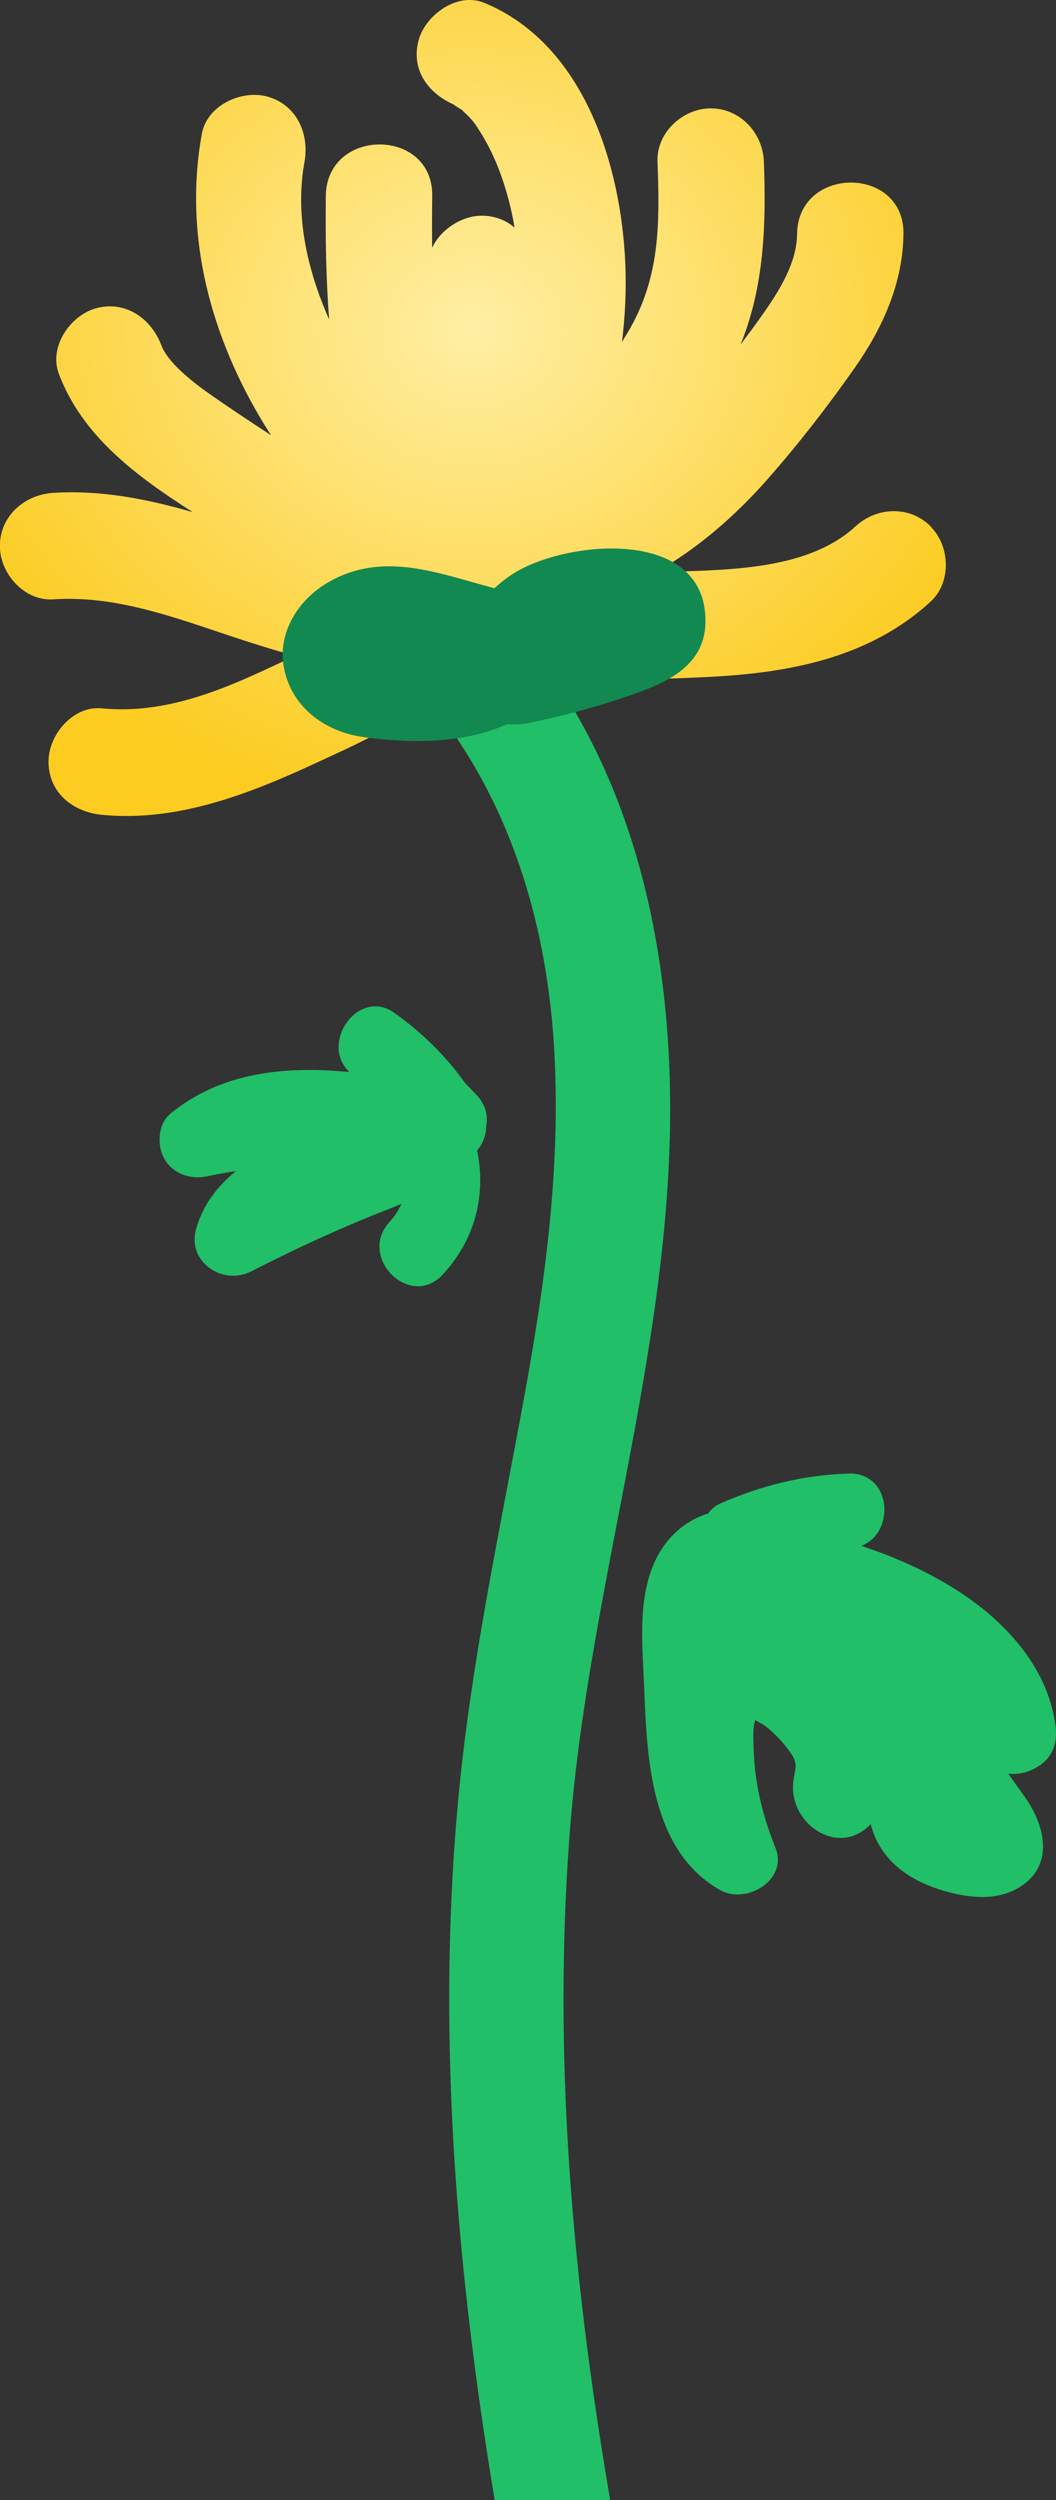 <svg width="268" height="634" viewBox="0 0 268 634" fill="none" xmlns="http://www.w3.org/2000/svg">
<rect x="0" y="0" width="268" height="634" fill="#333333" stroke="none"/>
<g clip-path="url(#clip0_15_76)">
<path d="M236.2 133.49C230.85 128.14 222.49 128.54 217.11 133.49C207.02 142.76 191.37 144.26 176.6 144.79C173.23 144.91 169.86 145 166.49 145.08C177.13 139.07 186.62 130.81 194.88 121.42C202.71 112.53 210.08 103.02 216.89 93.33C223.99 83.22 229.13 71.88 229.29 59.34C229.52 41.96 202.52 41.95 202.29 59.34C202.19 66.63 197.97 73.52 193.09 80.39C191.42 82.74 189.7 85.06 187.95 87.37C193.93 72.65 194.47 57.06 193.86 40.98C193.58 33.69 187.85 27.48 180.36 27.48C173.26 27.48 166.58 33.66 166.86 40.98C167.45 56.6 167.56 70.45 159.36 84.22C158.86 85.05 158.36 85.88 157.85 86.71C158.64 80.27 158.97 73.77 158.71 67.22C157.7 41.87 148.19 11.14 122.87 0.71C116.13 -2.07 108.03 3.72 106.26 10.14C104.13 17.89 108.92 23.96 115.69 26.75C114.24 26.15 116.71 27.52 117.07 27.77C117.16 27.83 117.22 27.88 117.29 27.92C117.36 28 117.51 28.16 117.8 28.43C119.47 30 120.08 30.73 120.99 32.08C123.45 35.73 125.44 39.75 126.95 43.87C128.62 48.44 129.81 53.06 130.6 57.73C128.42 55.85 125.6 54.7 122.24 54.7C117.27 54.7 111.85 58.11 109.67 62.84C109.62 58.4 109.64 53.99 109.69 49.67C109.91 32.29 82.91 32.28 82.69 49.67C82.56 60.12 82.74 70.62 83.53 81.01C77.88 68.28 74.84 54.42 77.27 41.1C78.57 33.93 75.31 26.55 67.84 24.49C61.29 22.69 52.54 26.71 51.23 33.92C46.48 60.03 53.61 85.83 67.38 108.16C67.84 108.9 68.32 109.64 68.79 110.37C63.57 106.97 58.38 103.54 53.28 99.97C48.43 96.58 42.56 91.82 40.97 87.61C38.4 80.79 31.86 76.12 24.36 78.18C17.82 79.98 12.35 87.93 14.93 94.79C20.92 110.69 34.8 120.87 48.94 129.89C37.39 126.55 25.56 124.21 13.47 124.99C6.19 125.46 -0.03 130.86 -0.03 138.49C-0.03 145.44 6.16 152.46 13.47 151.99C28.6 151.02 42.3 155.86 57.21 160.86C63.03 162.81 68.92 164.71 74.87 166.29C72.26 167.55 69.62 168.76 67 169.98C53.89 176.06 40.4 181.05 25.81 179.63C18.54 178.92 12.31 186.34 12.31 193.13C12.31 201.02 18.52 205.92 25.81 206.63C45.11 208.52 63.46 201.25 80.62 193.29C88.45 189.66 96.54 186.12 103.63 181.14C107.53 178.41 111.05 175.44 114.3 172.2C136.57 172.34 158.95 172.81 181.2 171.59C201.17 170.49 220.99 166.51 236.15 152.59C241.52 147.66 241.15 138.5 236.15 133.5L236.2 133.49Z" fill="url(#paint0_radial_15_76)"/>
<path d="M116.4 187.9C131.78 211.06 138.89 238.09 140.58 265.03C142.49 295.52 138.32 325.64 132.81 355.52C126.61 389.15 119.41 422.57 116.26 456.68C113.17 490.18 113.42 523.94 116.02 557.47C119 595.96 124.96 634.21 132.57 672.04C134.11 679.72 143.24 684.14 150.41 682.17C158.41 679.97 162.09 672.04 160.54 664.33C147.33 598.63 139.45 531.46 144.62 464.42C149.64 399.31 172.62 335.87 169.85 270.06C168.42 236.13 160.43 201.85 141.45 173.27C137.12 166.75 128.65 163.95 121.61 168.07C115.14 171.86 112.06 181.36 116.41 187.91L116.4 187.9Z" fill="#21BF68"/>
<path d="M131.43 144.77C129.27 145.99 127.3 147.51 125.47 149.17C111.31 145.46 97.24 139.54 83.18 147.74C75.22 152.38 69.9 161.31 72.34 170.64C74.81 180.1 83.08 185.67 92.39 186.94C104.06 188.53 117.65 188.67 128.69 183.63C130.41 183.81 132.18 183.74 133.94 183.39C141.75 181.81 149.46 179.82 157.03 177.3C166.9 174.01 179.04 170.11 179.04 157.47C179.04 134.09 145.35 136.89 131.43 144.77Z" fill="#128950"/>
<path d="M120.85 277.56C119.93 276.6 119 275.65 118.07 274.7C113.14 267.76 107.08 261.86 100.05 256.83C91.13 250.45 81.07 264.3 88.54 271.75C88.58 271.79 88.61 271.82 88.65 271.86C72.43 270.29 56.15 271.83 43.24 282.43C40.03 285.06 39.78 290.57 41.75 293.94C43.96 297.72 48.33 299.17 52.48 298.31C54.93 297.8 57.4 297.35 59.88 296.97C55.22 300.78 51.49 305.52 49.76 311.69C47.43 320.03 56.53 326.09 63.72 322.42C71.64 318.38 79.68 314.55 87.85 311.03C91.76 309.34 95.71 307.74 99.69 306.2C100.35 305.94 101.09 305.61 101.87 305.27C101.17 306.91 100.18 308.44 98.93 309.78C90.61 318.73 104.02 332.2 112.36 323.22C120.44 314.52 123.44 303.32 121.09 291.73C122.52 290.07 123.37 287.95 123.37 285.68C123.91 283.02 123.29 280.11 120.86 277.58L120.85 277.56Z" fill="#21BF68"/>
<path d="M261.21 449.09C266.49 447.02 268.62 442.98 267.85 437.4C265.66 421.58 253.42 409.42 240.21 401.65C233.39 397.64 226.11 394.48 218.58 392.03C227.37 388.65 226.31 373.31 215.29 373.68C203.82 374.07 193.15 376.72 182.68 381.33C181.46 381.87 180.49 382.73 179.76 383.78C173.46 385.74 168.37 390.43 165.63 397.29C161.81 406.88 163.11 418.15 163.5 428.24C164.19 446.1 165.18 469.47 182.85 479.35C189.42 483.02 200.07 476.74 196.81 468.62C193.55 460.51 191.47 452.1 191.26 443.34C191.21 441.4 191.1 439.33 191.35 437.4C191.37 437.25 191.52 436.74 191.67 436.2C192.61 436.74 193.9 437.44 194.13 437.62C196.5 439.49 198.91 441.99 200.63 444.47C202.94 447.82 201.46 448.73 201.26 452.78C200.8 462.55 212.34 470.65 220.42 463.13C220.51 463.05 220.7 462.83 220.95 462.53C221.05 462.86 221.14 463.17 221.23 463.47C223.73 471.85 230.57 476.68 238.62 479.21C245.07 481.24 252.68 482.32 258.74 478.59C267.72 473.05 265.18 462.85 260.1 455.71C258.7 453.74 257.3 451.77 255.9 449.81C257.7 449.97 259.52 449.77 261.23 449.09H261.21ZM191.99 434.78C191.99 434.72 191.99 434.67 191.99 434.65C192.02 434.69 192.02 434.73 191.99 434.78Z" fill="#21BF68"/>
</g>
<defs>
<radialGradient id="paint0_radial_15_76" cx="0" cy="0" r="1" gradientUnits="userSpaceOnUse" gradientTransform="translate(120 83.5) rotate(89.998) scale(123.433 143.195)">
<stop stop-color="#FFEFA5"/>
<stop offset="1" stop-color="#FCCC21"/>
</radialGradient>
<clipPath id="clip0_15_76">
<rect width="267.99" height="682.63" fill="white"/>
</clipPath>
</defs>
</svg>

